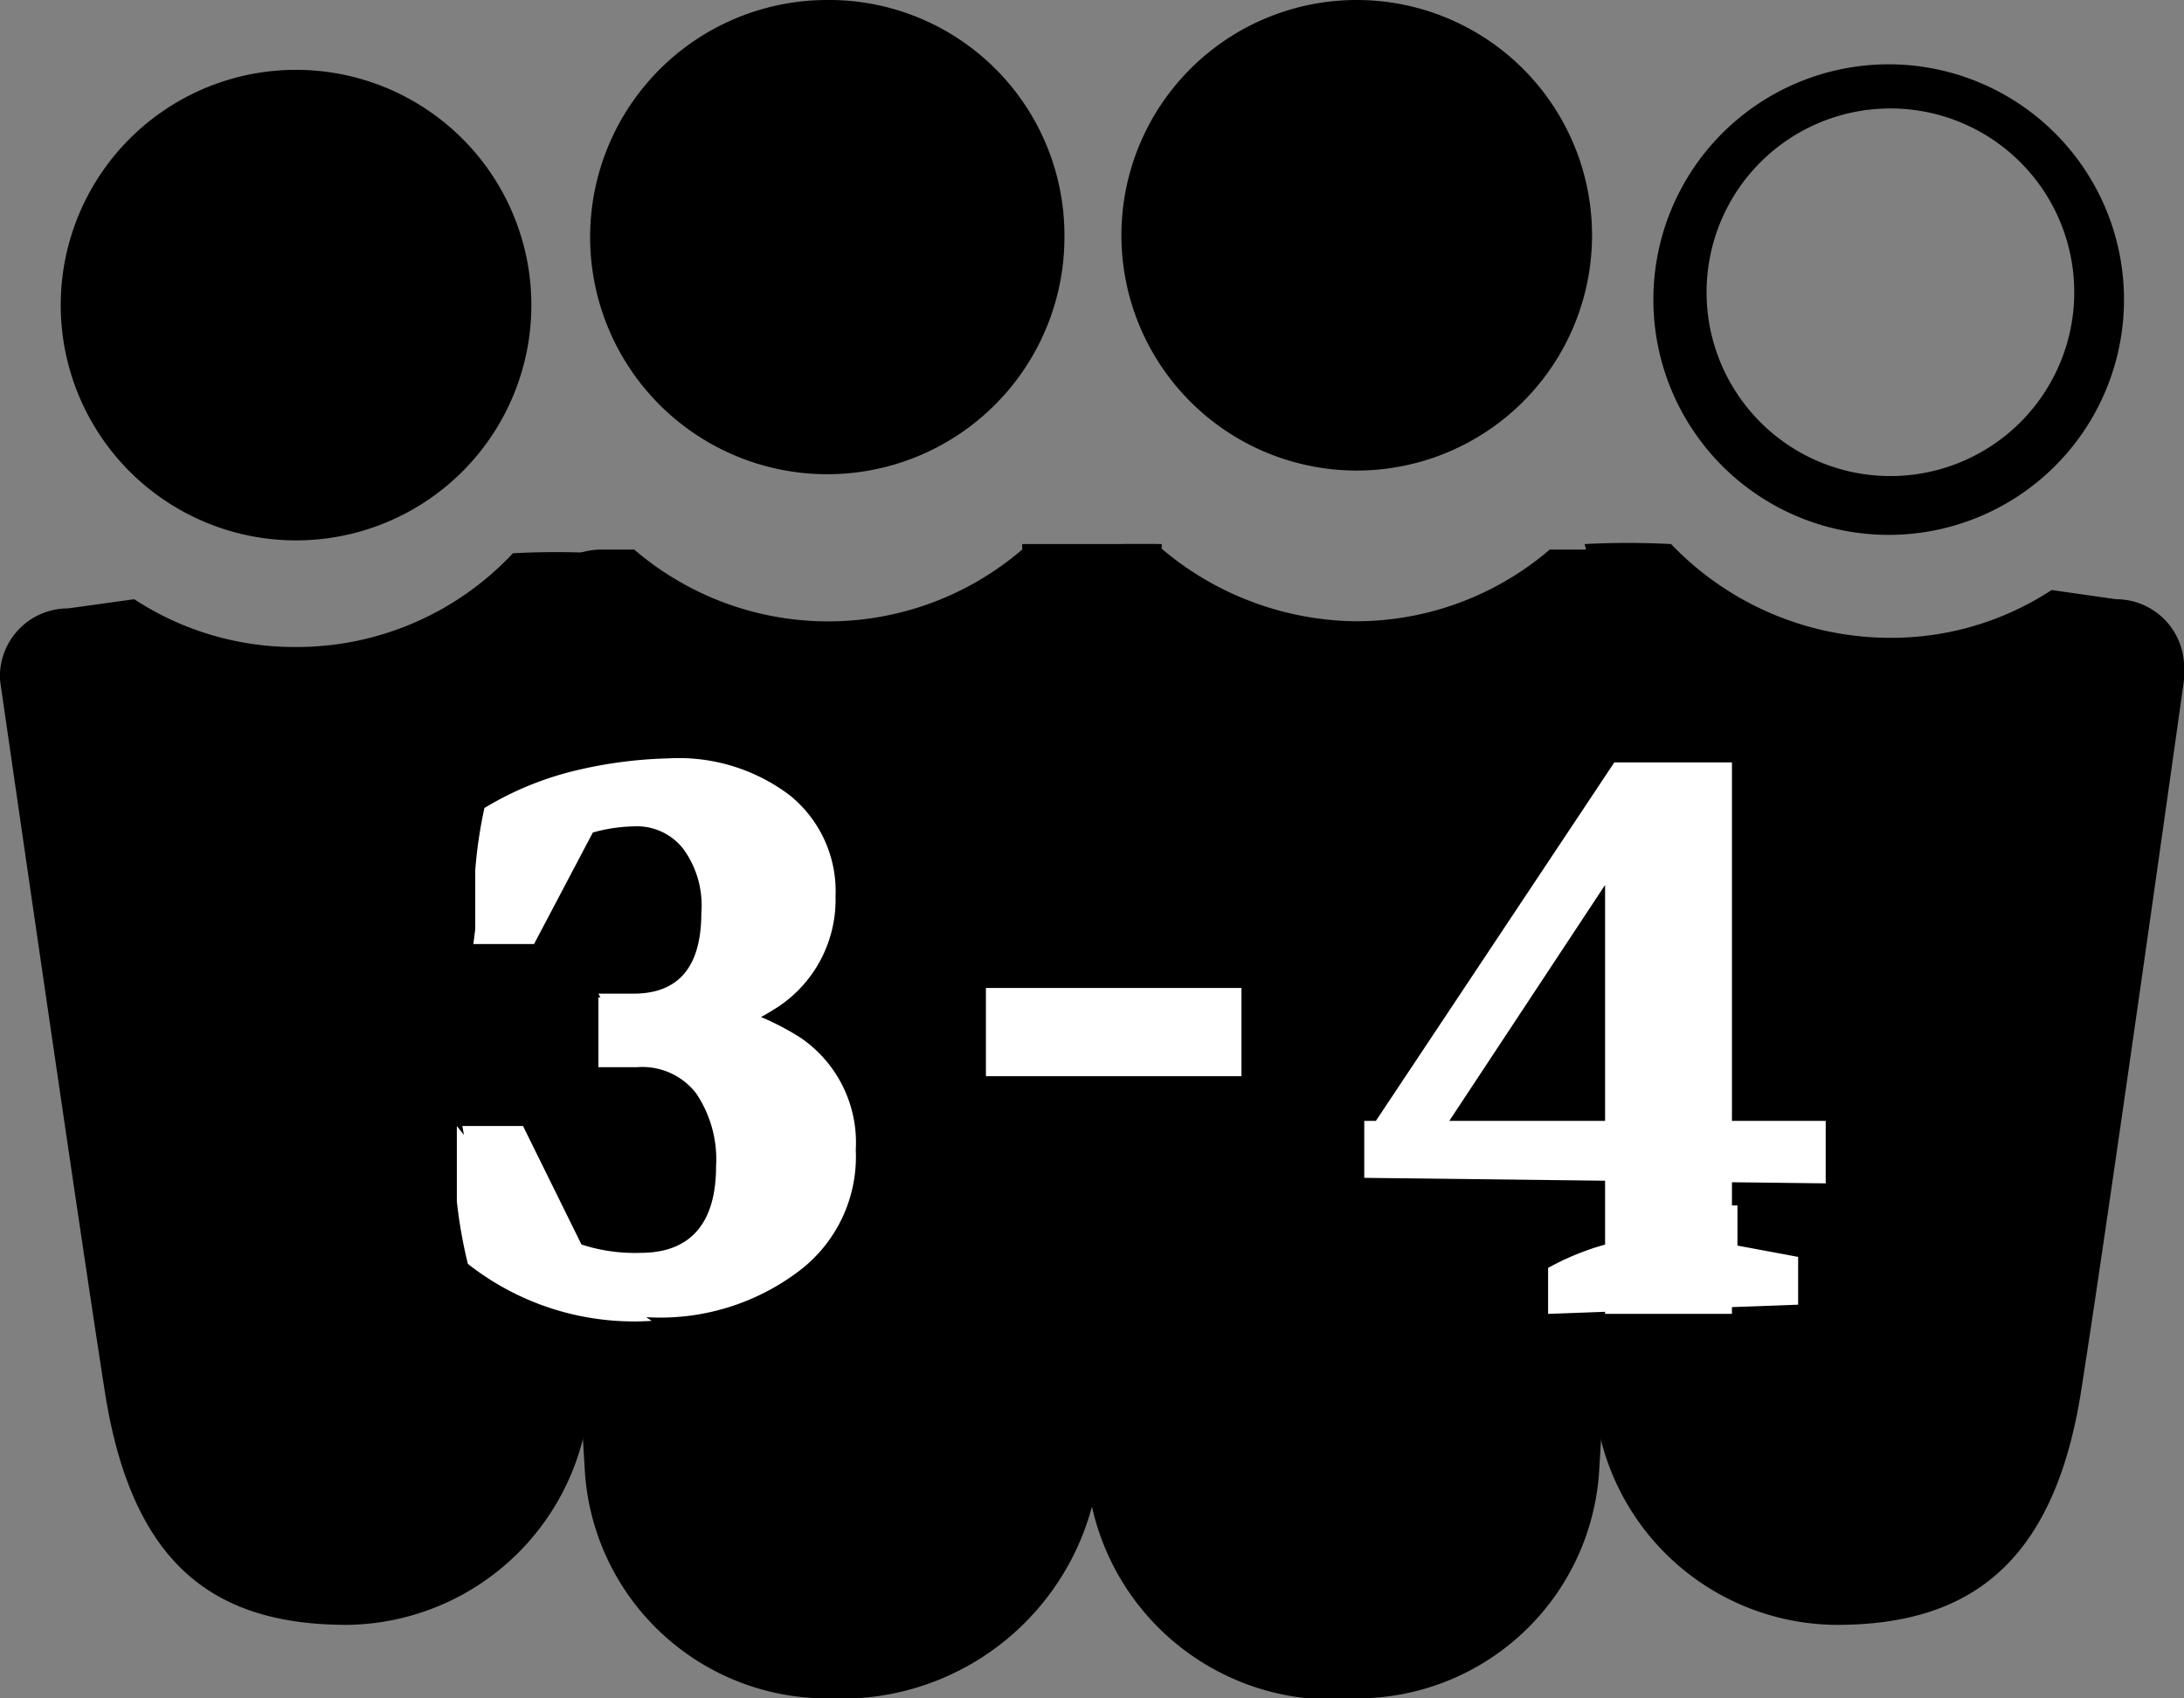 <?xml version="1.0" encoding="UTF-8" standalone="no"?>
<svg
   viewBox="0 0 11.88 9.24"
   version="1.1"
   id="svg33"
   sodipodi:docname="3-4-player.svg"
   inkscape:version="1.1.2 (0a00cf5339, 2022-02-04)"
   xmlns:inkscape="http://www.inkscape.org/namespaces/inkscape"
   xmlns:sodipodi="http://sodipodi.sourceforge.net/DTD/sodipodi-0.dtd"
   xmlns="http://www.w3.org/2000/svg"
   xmlns:svg="http://www.w3.org/2000/svg">
  <rect x="0" y="0" width="11.88" height="9.24" fill="#808080" stroke="none"/>
  <sodipodi:namedview
     id="namedview35"
     pagecolor="#ffffff"
     bordercolor="#666666"
     borderopacity="1.0"
     inkscape:pageshadow="2"
     inkscape:pageopacity="0.0"
     inkscape:pagecheckerboard="0"
     showgrid="false"
     inkscape:zoom="52.189079"
     inkscape:cx="4.8956602"
     inkscape:cy="3.3052892"
     inkscape:window-width="1846"
     inkscape:window-height="1136"
     inkscape:window-x="0"
     inkscape:window-y="0"
     inkscape:window-maximized="1"
     inkscape:current-layer="svg33" />
  <defs
     id="defs7">
    <style
       id="style2">.cls-1{fill:none;}.cls-2{clip-path:url(#clip-path);}.cls-3{fill:#fff;}</style>
    <clipPath
       id="clip-path"
       transform="translate(-0.89 -0.62)">
      <rect
         class="cls-1"
         width="13.62"
         height="10.44"
         id="rect4" />
    </clipPath>
  </defs>
  <path
     d="M 5.79,1.28 A 1.29,1.29 0 1 1 4.5,0 1.28,1.28 0 0 1 5.79,1.28"
     id="path9" />
  <path
     d="M 6.11,3.38 5.98,7.98 A 1.41,1.41 0 0 1 4.51,9.24 1.32,1.32 0 0 1 3.18,7.98 L 2.9,3.38 A 0.37,0.37 0 0 1 3.27,2.99 h 0.18 a 1.62,1.62 0 0 0 2.11,0 h 0.18 a 0.37,0.37 0 0 1 0.37,0.39"
     id="path11" />
  <path
     d="M 2.89,1.63 A 1.28,1.28 0 1 1 1.61,0.38 1.28,1.28 0 0 1 2.89,1.63"
     id="path13" />
  <path
     d="M 3.21,3.7 V 7.57 A 1.34,1.34 0 0 1 1.89,8.84 C 1.18,8.84 0.72,8.53 0.57,7.57 0.42,6.61 0,3.7 0,3.7 A 0.37,0.37 0 0 1 0.37,3.31 L 0.73,3.26 a 1.59,1.59 0 0 0 0.88,0.26 1.61,1.61 0 0 0 1.18,-0.51 4.43,4.43 0 0 1 0.47,0 c 0,0.22 0,0.52 -0.05,0.74"
     id="path15" />
  <path
     d="M 8.66,1.28 A 1.28,1.28 0 1 1 7.38,0 1.28,1.28 0 0 1 8.66,1.28"
     id="path17" />
  <path
     d="M 8.98,3.38 8.7,7.98 A 1.32,1.32 0 0 1 7.38,9.24 1.34,1.34 0 0 1 5.91,7.98 L 5.77,3.38 A 0.37,0.37 0 0 1 6.11,2.96 H 6.29 A 1.66,1.66 0 0 0 7.38,3.38 1.62,1.62 0 0 0 8.43,2.99 h 0.18 a 0.37,0.37 0 0 1 0.37,0.39"
     id="path19" />
  <path
     d="m 11.88,3.7 c 0,0 -0.41,2.92 -0.56,3.87 C 11.17,8.52 10.7,8.84 9.99,8.84 A 1.33,1.33 0 0 1 8.67,7.57 V 3.7 c 0,-0.22 0,-0.54 -0.05,-0.74 a 4.43,4.43 0 0 1 0.47,0 1.65,1.65 0 0 0 1.19,0.51 1.59,1.59 0 0 0 0.88,-0.26 l 0.35,0.05 a 0.37,0.37 0 0 1 0.37,0.39"
     id="path23" />
  <polygon
     points="6.27,3.83 5.58,3.83 5.56,2.96 6.32,2.96 "
     id="polygon25" />
  <path
     class="cls-3"
     d="m 7.421,6.408 v -0.31 h 0.32 2.19 v 0.34 z m 0.39,-0.2 -0.36,-0.06 1.33,-2 h 0.39 z m 0.61,0.94 v -0.25 a 1.43,1.43 0 0 1 0.46,-0.16 l -0.12,0.29 v -0.47 h 0.69 v 0.47 l -0.1,-0.27 0.43,0.08 v 0.26 z m 0.31,0 v -2.67 l 0.05,-0.33 h 0.64 v 3 z"
     id="path27" />
  <rect
     class="cls-3"
     x="5.363"
     y="5.375"
     width="1.39"
     height="0.48"
     id="rect23"
     style="fill:#ffffff" />
  <path
     class="cls-3"
     d="m 3.545,7.186 a 1.46,1.46 0 0 1 -1,-0.31 2.63,2.63 0 0 1 -0.06,-0.34 c 0,-0.13 0,-0.27 0,-0.41 l 0.39,0.49 a 0.93,0.93 0 0 0 0.61,0.2 c 0.27,0 0.41,-0.16 0.41,-0.47 a 0.64,0.64 0 0 0 -0.11,-0.4 0.37,0.37 0 0 0 -0.32,-0.14 h -0.21 v -0.38 h 0.24 a 1.42,1.42 0 0 1 0.86,0.22 0.69,0.69 0 0 1 0.3,0.61 0.78,0.78 0 0 1 -0.31,0.66 1.25,1.25 0 0 1 -0.83,0.25 m -0.31,-0.31 -0.58,-0.11 -0.11,-0.62 h 0.33 z m 0.21,-1.16 -0.16,-0.29 h 0.19 c 0.25,0 0.37,-0.15 0.37,-0.44 a 0.52,0.52 0 0 0 -0.1,-0.35 0.32,0.32 0 0 0 -0.27,-0.12 0.88,0.88 0 0 0 -0.5,0.17 l -0.36,0.47 c 0,-0.14 0,-0.27 0,-0.4 a 2.49,2.49 0 0 1 0.05,-0.34 1.73,1.73 0 0 1 0.48,-0.2 2.4,2.4 0 0 1 0.52,-0.07 1,1 0 0 1 0.66,0.2 0.67,0.67 0 0 1 0.25,0.55 0.7,0.7 0 0 1 -0.31,0.6 1.36,1.36 0 0 1 -0.83,0.22 m -0.83,-0.56 0.07,-0.56 0.65,-0.18 -0.39,0.74 z"
     id="path25"
     style="fill:#ffffff" />
  <path
     d="M 10.283,0.59 A 1,1 0 1 1 9.283,1.59 1,1 0 0 1 10.283,0.59 m 0,-0.24 a 1.28,1.28 0 1 0 1.27,1.24 1.28,1.28 0 0 0 -1.27,-1.24"
     id="path17-3" />
</svg>

